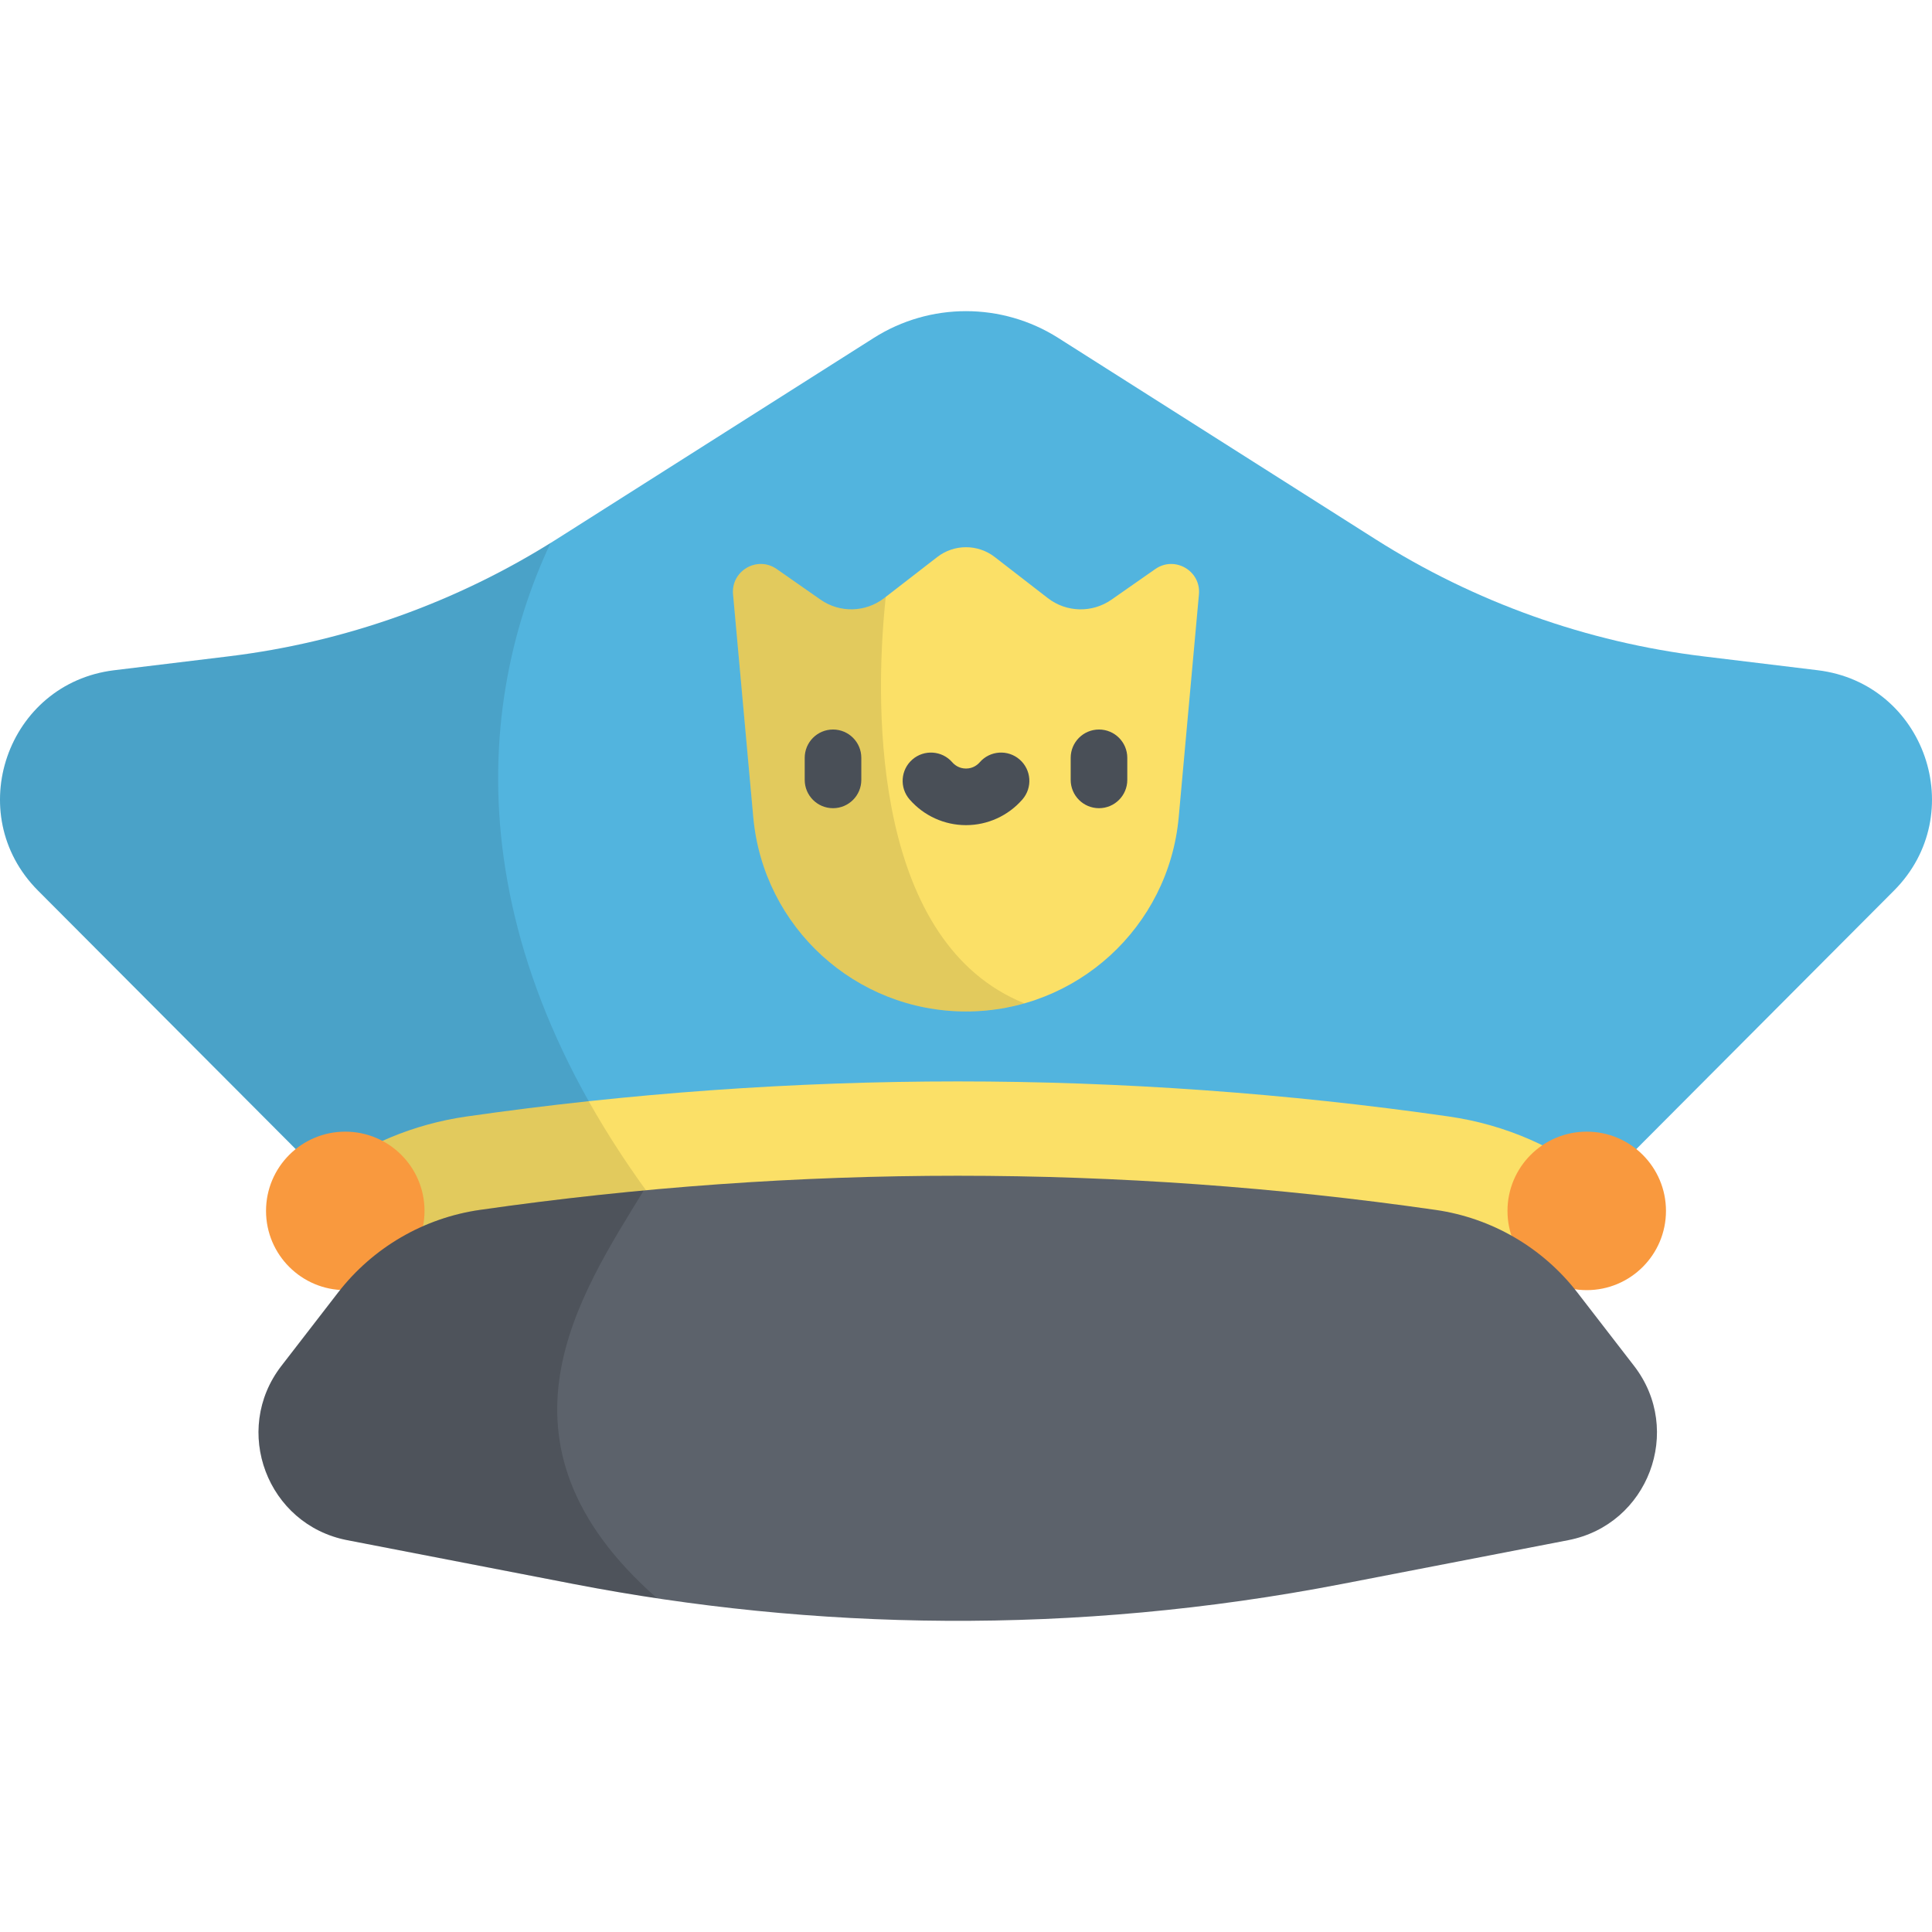 <?xml version="1.0" encoding="iso-8859-1"?>
<!-- Generator: Adobe Illustrator 19.0.0, SVG Export Plug-In . SVG Version: 6.00 Build 0)  -->
<svg version="1.1" id="Capa_1" xmlns="http://www.w3.org/2000/svg" xmlns:xlink="http://www.w3.org/1999/xlink" x="0px" y="0px"
	 viewBox="0 0 512.001 512.001" style="enable-background:new 0 0 512.001 512.001;" xml:space="preserve">
<path style="fill:#52B4DE;" d="M404.499,333.753l97.429-97.735c20.219-20.283,8.226-54.947-20.205-58.397l-30.283-3.675
	c-30.94-3.755-60.651-14.369-86.967-31.068l-84.017-53.314c-14.928-9.473-33.983-9.473-48.91,0l-84.017,53.314
	c-26.316,16.699-56.027,27.313-86.967,31.068l-30.283,3.675c-28.431,3.45-40.424,38.115-20.205,58.397l97.429,97.735H404.499z"/>
<path style="fill:#FBE067;" d="M384.003,295.89c-42.974-6.174-86.777-9.305-130.192-9.305s-87.218,3.13-130.193,9.305
	c-14.026,2.016-27.038,7.496-38.08,15.829l21.965,22.034h296.995l20.046-20.109C413,304.223,399.086,298.058,384.003,295.89z"/>
<path style="opacity:0.1;enable-background:new    ;" d="M145.921,143.866c-25.918,16.121-55.045,26.4-85.36,30.079l-30.283,3.675
	c-28.431,3.45-40.424,38.115-20.205,58.397l97.429,97.735h78.148C121.022,258.183,124.487,189.331,145.921,143.866z"/>
<g>
	<circle style="fill:#F9993E;" cx="91.501" cy="320.9" r="21"/>
	<circle style="fill:#F9993E;" cx="420.501" cy="320.9" r="21"/>
</g>
<path style="fill:#5C626B;" d="M380.448,320.637L380.448,320.637c-83.993-12.068-169.28-12.068-253.273,0l0,0
	c-14.903,2.141-28.387,10.003-37.592,21.917l-15.004,19.421c-13.198,17.083-3.763,42.081,17.43,46.185l59.93,11.603
	c63.29,12.253,132.455,13.802,203.745,0l59.93-11.603c21.194-4.103,30.628-29.102,17.43-46.185l-15.004-19.421
	C408.835,330.639,395.351,322.778,380.448,320.637z"/>
<path style="fill:#FBE067;" d="M312.371,216.567l5.361-59.056c0.567-6.243-6.424-10.299-11.563-6.709l-11.617,8.117
	c-5.108,3.569-11.942,3.402-16.869-0.413l-14.06-10.884c-4.488-3.474-10.756-3.474-15.244,0l-14.061,10.884
	c-4.927,3.814-11.762,3.981-16.869,0.413l-11.617-8.117c-5.139-3.59-12.129,0.466-11.563,6.709l5.361,59.056
	c2.647,29.157,27.093,51.484,56.37,51.484l0,0C285.278,268.051,309.724,245.724,312.371,216.567z"/>
<path style="opacity:0.1;enable-background:new    ;" d="M234.735,158.184l-0.416,0.322c-4.927,3.814-11.762,3.981-16.869,0.413
	l-11.617-8.117c-5.139-3.59-12.129,0.466-11.563,6.709l5.361,59.056c2.647,29.157,27.093,51.484,56.37,51.484l0,0
	c5.356,0,10.548-0.754,15.477-2.154C232.278,250.056,231.305,190.303,234.735,158.184z"/>
<g>
	<path style="fill:#494F57;" d="M220.758,214.18c-4.142,0-7.5-3.358-7.5-7.5v-5.85c0-4.142,3.358-7.5,7.5-7.5s7.5,3.358,7.5,7.5
		v5.85C228.258,210.822,224.9,214.18,220.758,214.18z"/>
	<path style="fill:#494F57;" d="M291.244,214.18c-4.142,0-7.5-3.358-7.5-7.5v-5.85c0-4.142,3.358-7.5,7.5-7.5s7.5,3.358,7.5,7.5
		v5.85C298.744,210.822,295.386,214.18,291.244,214.18z"/>
	<path style="fill:#494F57;" d="M256.001,218.673c-5.729,0-11.176-2.48-14.945-6.805c-2.722-3.122-2.398-7.86,0.725-10.582
		c3.122-2.722,7.86-2.397,10.581,0.725c0.541,0.62,1.733,1.661,3.639,1.661c1.906,0,3.097-1.041,3.638-1.661
		c2.72-3.123,7.458-3.448,10.582-0.726c3.123,2.721,3.448,7.459,0.726,10.582C267.177,216.192,261.73,218.673,256.001,218.673z"/>
</g>
<path style="opacity:0.15;enable-background:new    ;" d="M170.595,315.492c-14.503,1.361-28.981,3.07-43.421,5.145l0,0
	c-14.903,2.141-28.387,10.003-37.592,21.917l-15.004,19.421c-13.198,17.083-3.763,42.081,17.43,46.185l59.93,11.603
	c7.33,1.419,14.742,2.688,22.223,3.812C126.923,382.134,153.955,342.794,170.595,315.492z"/>
<g>
</g>
<g>
</g>
<g>
</g>
<g>
</g>
<g>
</g>
<g>
</g>
<g>
</g>
<g>
</g>
<g>
</g>
<g>
</g>
<g>
</g>
<g>
</g>
<g>
</g>
<g>
</g>
<g>
</g>
</svg>
